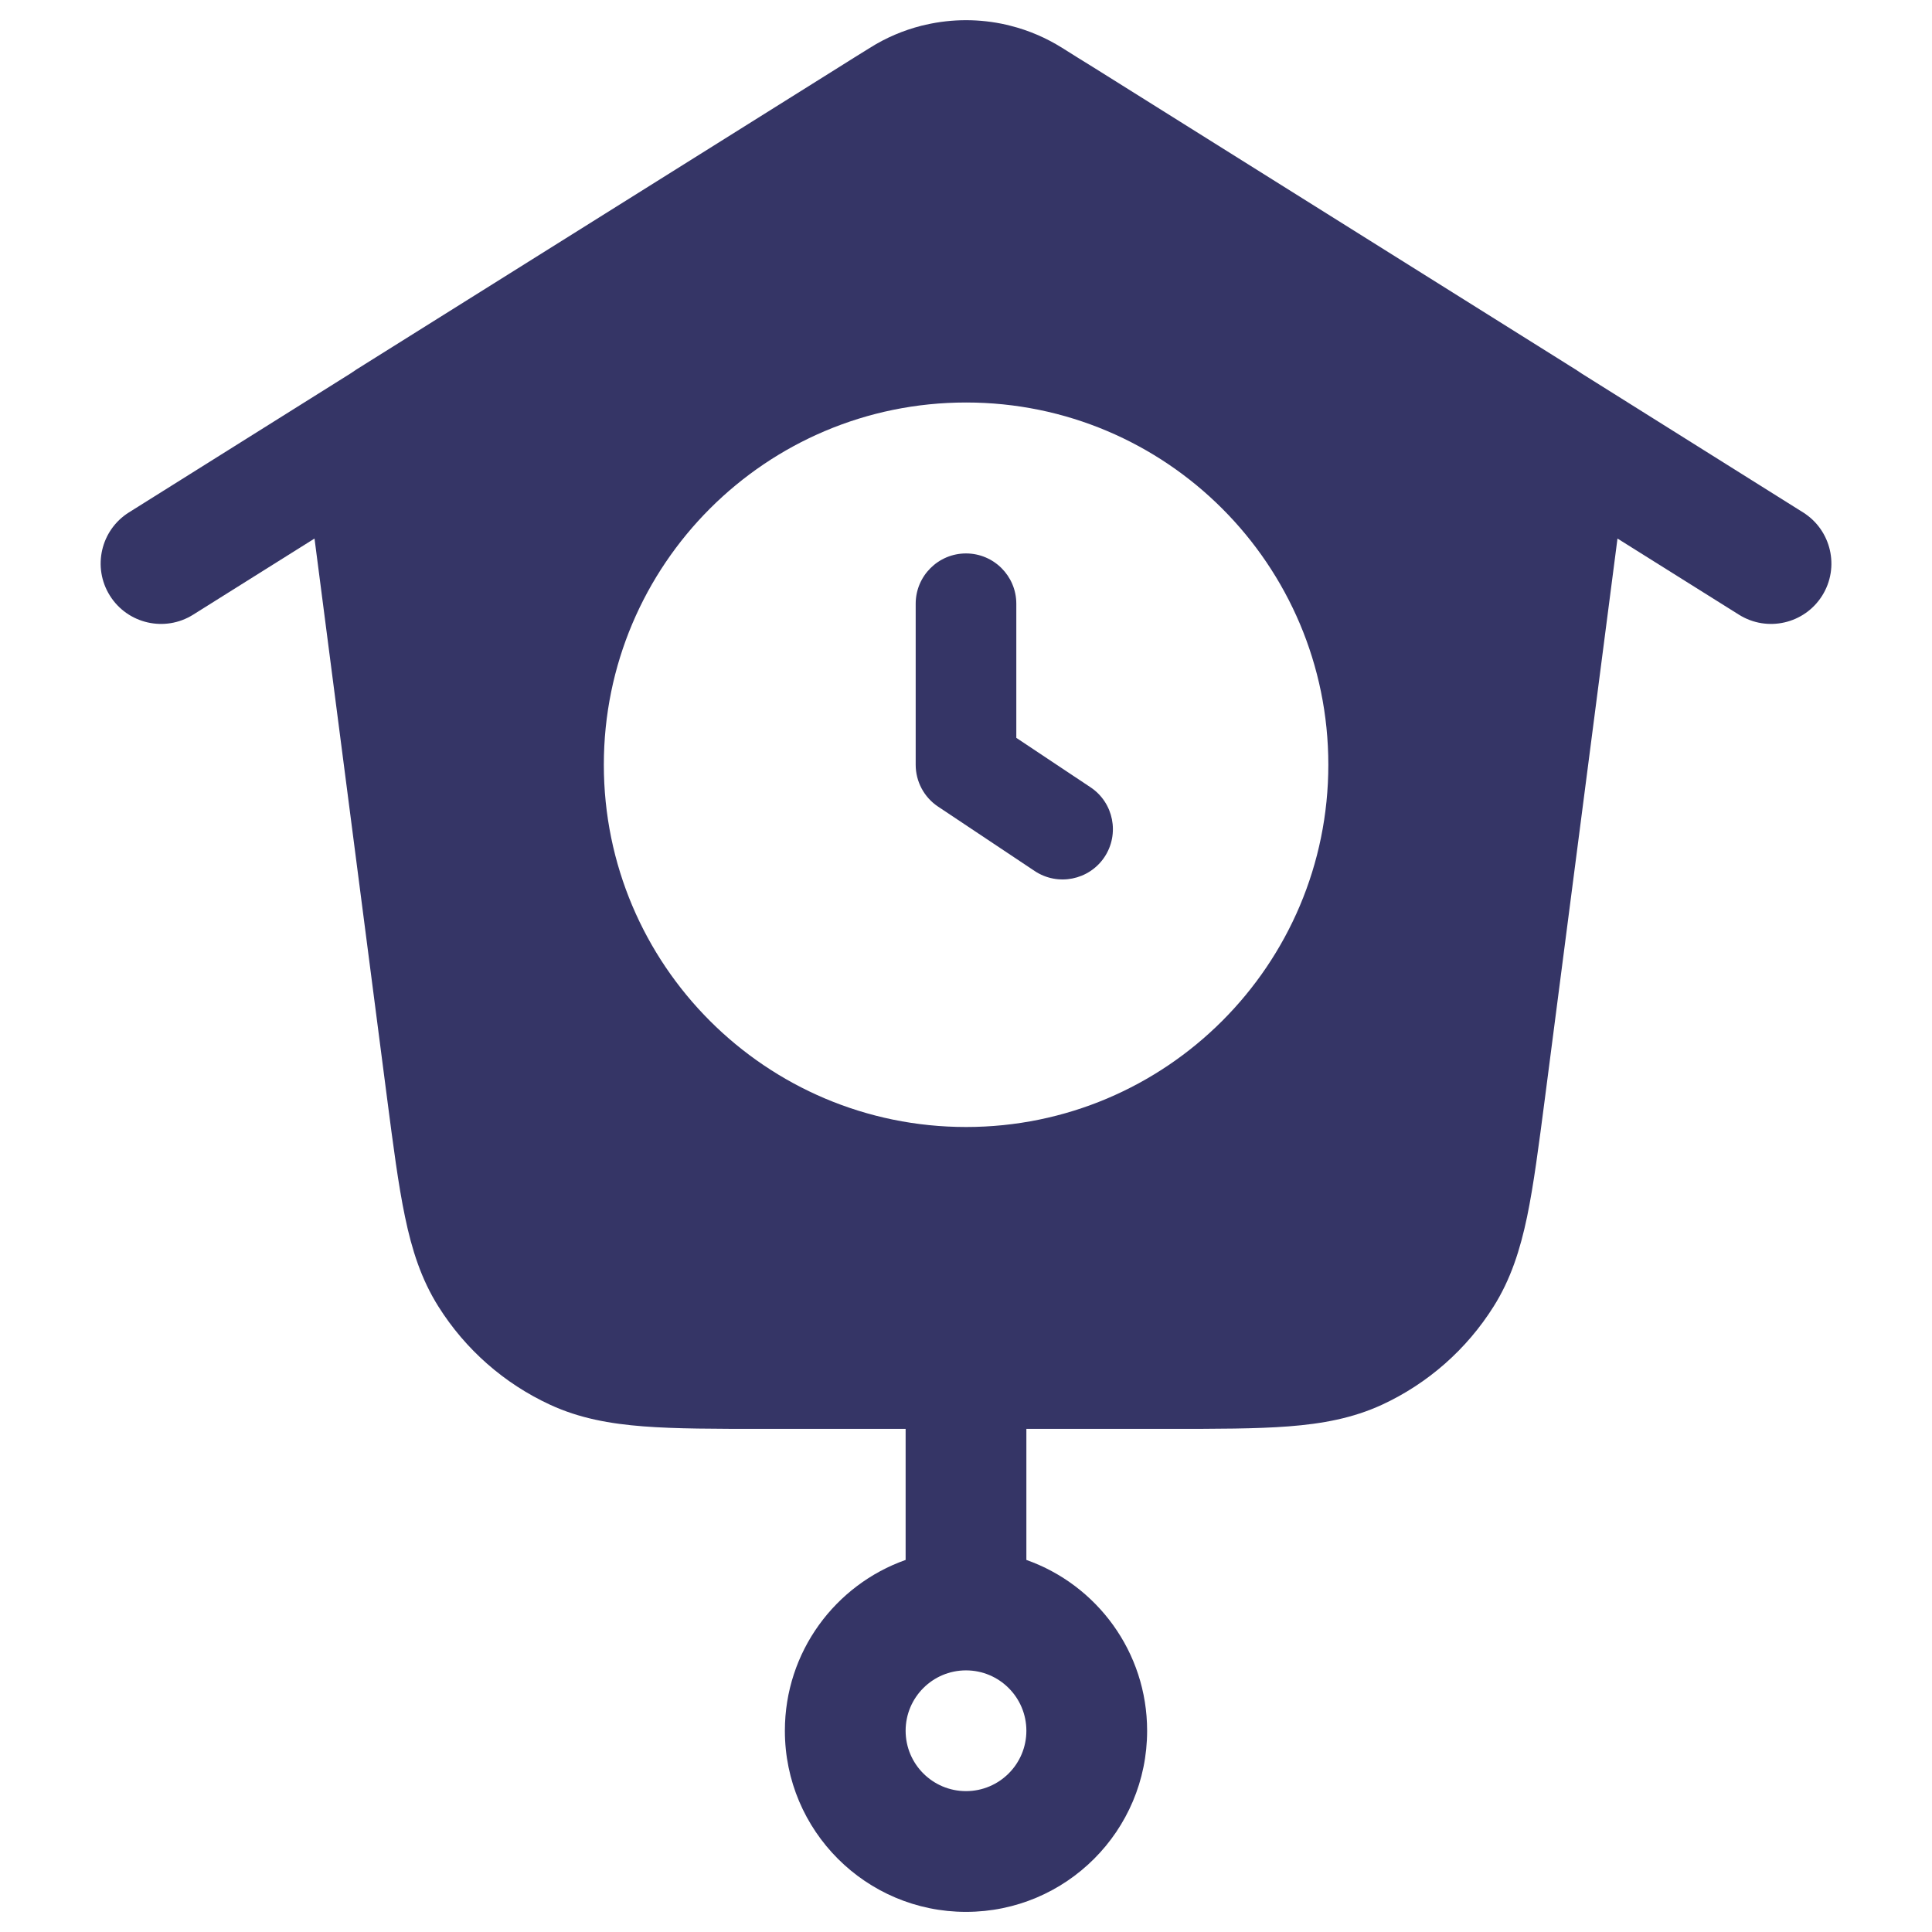 <svg width="24" height="24" viewBox="0 0 24 24" fill="none" xmlns="http://www.w3.org/2000/svg">
<path d="M12 6.875C12.345 6.875 12.625 7.155 12.625 7.5V9.166L13.547 9.78C13.834 9.971 13.911 10.36 13.72 10.647C13.528 10.934 13.14 11.011 12.853 10.82L11.653 10.02C11.479 9.904 11.375 9.709 11.375 9.5V7.5C11.375 7.155 11.655 6.875 12 6.875Z" fill="#353566"/>
<path fill-rule="evenodd" clip-rule="evenodd" d="M11.501 0.307C11.829 0.232 12.171 0.232 12.5 0.307C12.518 0.311 12.537 0.316 12.556 0.321C12.778 0.377 12.994 0.469 13.195 0.595L13.391 0.718C13.457 0.758 13.524 0.8 13.593 0.843L19.464 4.522L19.497 4.543C19.54 4.569 19.593 4.602 19.651 4.642L22.398 6.365C22.749 6.585 22.856 7.048 22.636 7.399C22.416 7.75 21.953 7.856 21.602 7.636L20.093 6.69L19.192 13.64C19.115 14.232 19.052 14.719 18.97 15.115C18.884 15.525 18.767 15.892 18.554 16.23C18.219 16.763 17.737 17.187 17.166 17.451C16.803 17.618 16.424 17.687 16.006 17.719C15.603 17.75 15.112 17.75 14.514 17.75H12.75V19.378C13.624 19.687 14.25 20.52 14.25 21.5C14.25 22.743 13.243 23.75 12 23.75C10.758 23.75 9.75 22.743 9.75 21.5C9.75 20.52 10.376 19.687 11.25 19.378V17.75H9.486C8.888 17.75 8.397 17.75 7.995 17.719C7.576 17.687 7.197 17.618 6.835 17.451C6.263 17.187 5.781 16.763 5.446 16.23C5.233 15.892 5.116 15.525 5.031 15.115C4.948 14.719 4.885 14.232 4.808 13.64L3.907 6.69L2.399 7.636C2.048 7.856 1.585 7.75 1.365 7.399C1.145 7.048 1.251 6.585 1.602 6.365L4.35 4.642C4.407 4.602 4.46 4.569 4.503 4.543L4.536 4.522L10.408 0.843C10.476 0.8 10.542 0.759 10.607 0.718L10.805 0.595C11.006 0.468 11.222 0.377 11.445 0.32C11.464 0.315 11.482 0.311 11.501 0.307ZM11.25 21.5C11.25 21.086 11.586 20.75 12 20.75C12.414 20.75 12.75 21.086 12.75 21.5C12.75 21.914 12.414 22.25 12 22.25C11.586 22.25 11.25 21.914 11.25 21.5ZM12.001 5C9.516 5 7.501 7.015 7.501 9.5C7.501 11.985 9.516 14 12.001 14C14.486 14 16.501 11.985 16.501 9.5C16.501 7.015 14.486 5 12.001 5Z" fill="#353566"/>
</svg>
